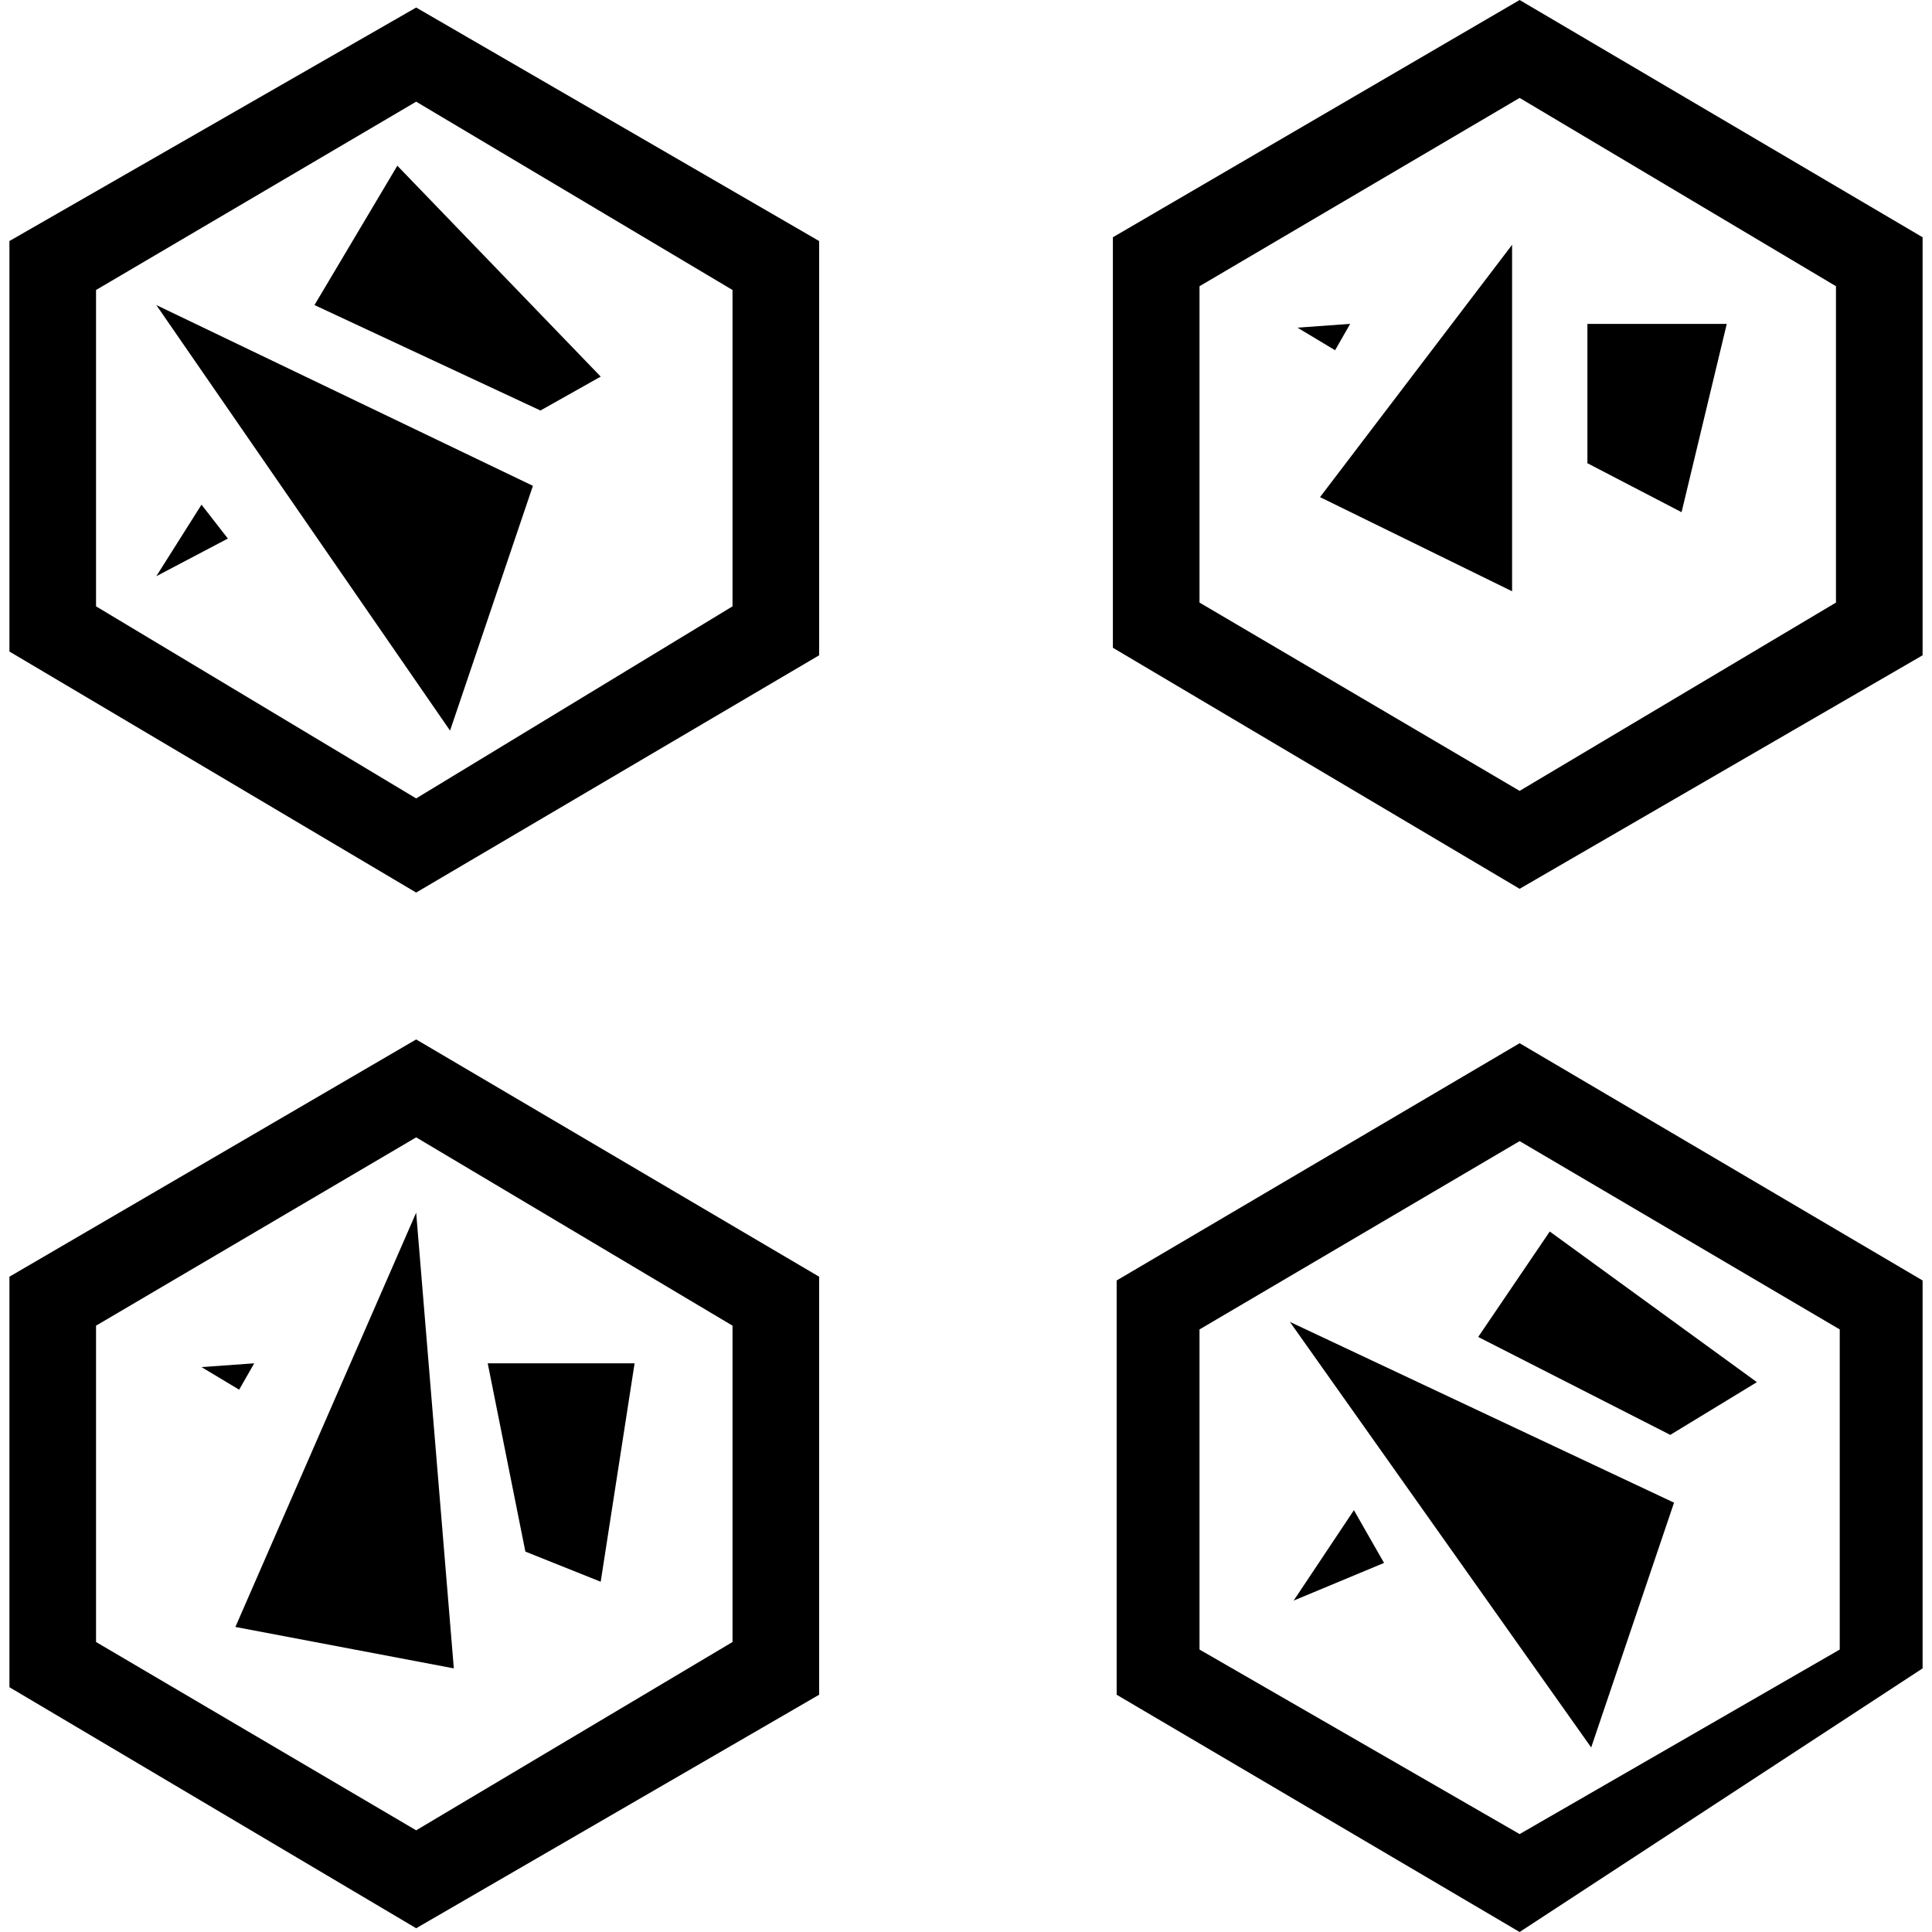 <svg xmlns="http://www.w3.org/2000/svg" viewBox="0 0 512 512">
	<path d="M402.716 235.54l-107.79-63.875V62.877L402.717 0l106.792 62.877v110.784zM110.288 1.996l106.79 61.88V173.66l-106.79 62.877-107.79-63.875V63.875zm207.594 73.856v83.836l84.834 49.903 83.837-49.903V75.852l-83.837-49.903zm-292.429.998v83.836l84.835 50.9 83.836-50.9V76.85l-83.836-49.903zm79.844-32.936l53.895 55.891-15.969 8.983L83.34 80.842zm244.523 87.829l50.9-66.87v91.821zm-208.593-2.994l-21.957 64.873-77.848-112.78zm279.454-42.917h36.928l-11.976 49.903-24.952-12.975V85.832zm-62.877 0l-3.992 6.987-9.98-5.989zM53.4 133.74l6.986 8.982-18.963 9.98zm-50.9 204.6l107.789-62.877 106.79 62.877v110.784l-106.79 61.879-107.79-63.875V338.339zm293.426.998l106.791-62.877 106.792 62.877v102.8L402.716 512l-106.791-62.877V339.337zM110.288 485.053l83.836-49.903v-83.836l-83.836-49.903-84.835 49.903v83.836zm292.428.998l84.835-48.905v-84.834l-84.835-49.903-84.834 49.903v84.834zM110.288 321.372l9.98 120.764-57.887-10.978zm281.45 32.936l18.963-27.945 54.893 39.922-22.956 13.972zm51.898 43.914l-21.957 64.874-79.844-112.78zm-275.462-36.928l-8.982 57.887-19.961-7.984-9.98-49.903h38.923zm-100.803 0l-3.992 6.987-9.98-5.989zm291.431 38.924l7.985 13.973-23.954 9.98z"/>
</svg>